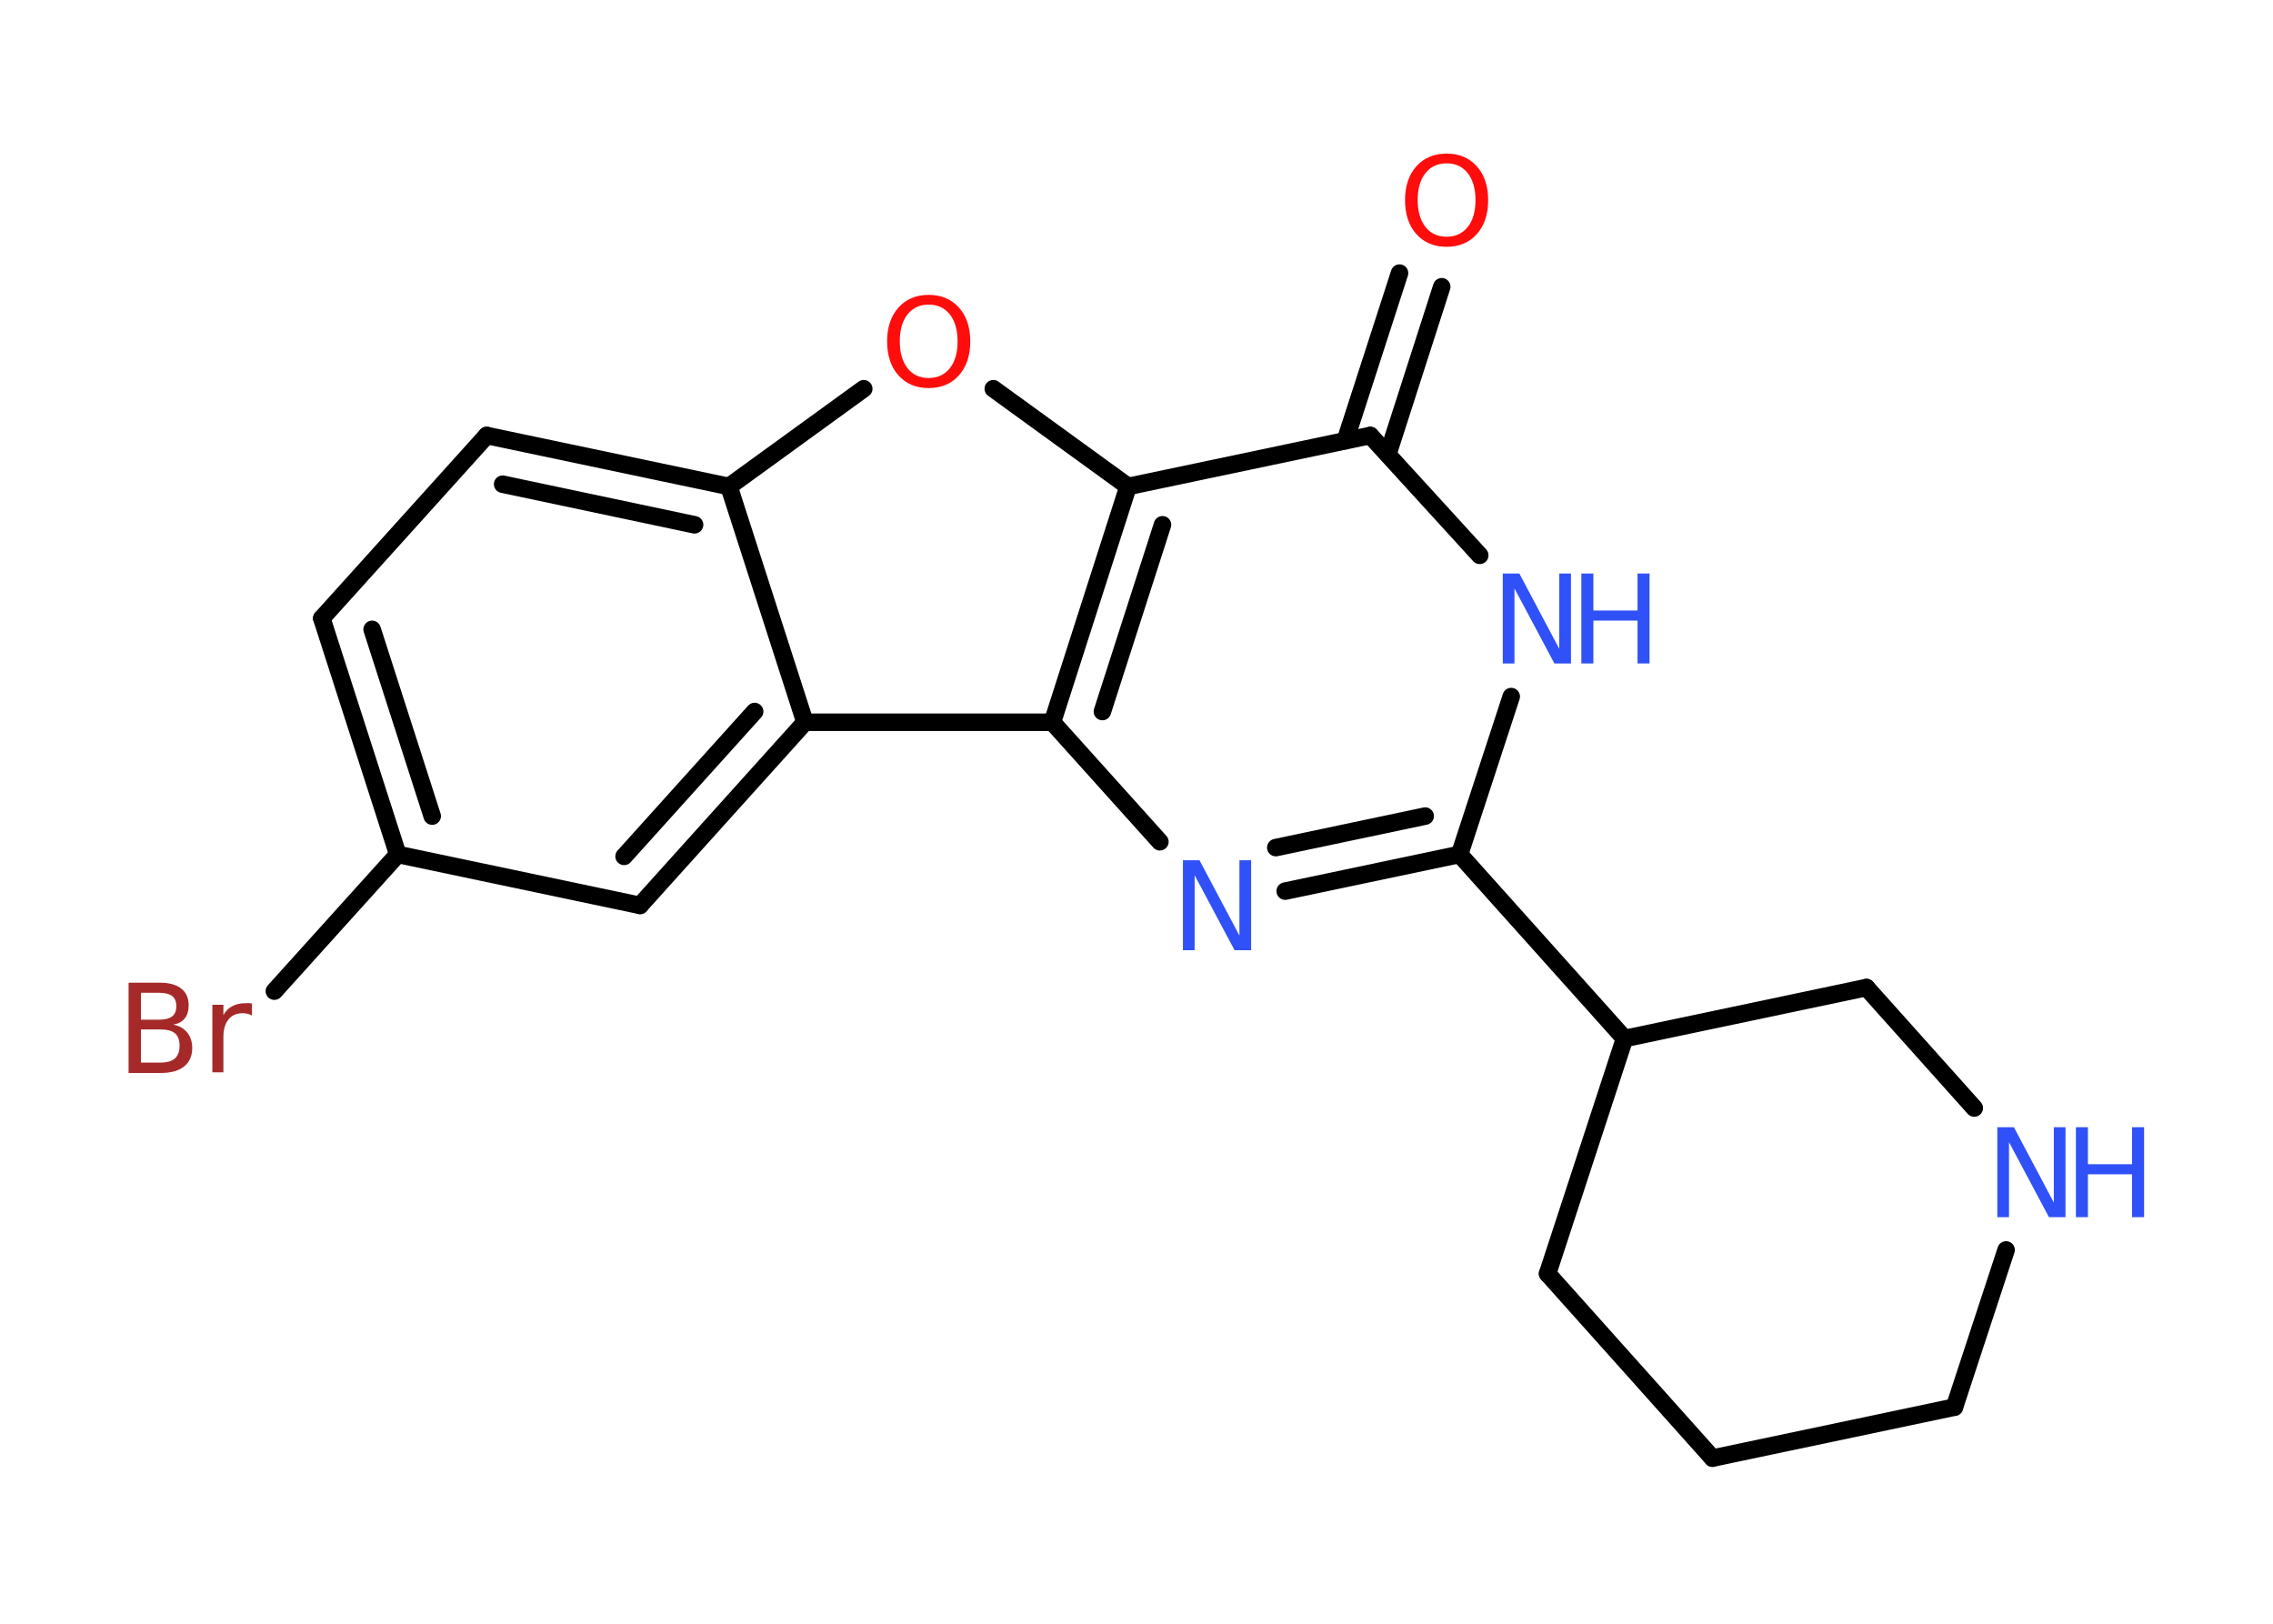 <?xml version='1.0' encoding='UTF-8'?>
<!DOCTYPE svg PUBLIC "-//W3C//DTD SVG 1.1//EN" "http://www.w3.org/Graphics/SVG/1.1/DTD/svg11.dtd">
<svg version='1.2' xmlns='http://www.w3.org/2000/svg' xmlns:xlink='http://www.w3.org/1999/xlink' width='70.0mm' height='50.0mm' viewBox='0 0 70.0 50.0'>
  <desc>Generated by the Chemistry Development Kit (http://github.com/cdk)</desc>
  <g stroke-linecap='round' stroke-linejoin='round' stroke='#000000' stroke-width='.54' fill='#3050F8'>
    <rect x='.0' y='.0' width='70.0' height='50.0' fill='#FFFFFF' stroke='none'/>
    <g id='mol1' class='mol'>
      <g id='mol1bnd1' class='bond'>
        <line x1='44.4' y1='8.83' x2='42.74' y2='13.99'/>
        <line x1='43.1' y1='8.41' x2='41.43' y2='13.57'/>
      </g>
      <line id='mol1bnd2' class='bond' x1='42.2' y1='13.41' x2='45.57' y2='17.1'/>
      <line id='mol1bnd3' class='bond' x1='46.54' y1='21.45' x2='44.95' y2='26.31'/>
      <line id='mol1bnd4' class='bond' x1='44.95' y1='26.31' x2='50.03' y2='31.98'/>
      <line id='mol1bnd5' class='bond' x1='50.03' y1='31.98' x2='47.66' y2='39.22'/>
      <line id='mol1bnd6' class='bond' x1='47.66' y1='39.22' x2='52.74' y2='44.9'/>
      <line id='mol1bnd7' class='bond' x1='52.74' y1='44.9' x2='60.19' y2='43.33'/>
      <line id='mol1bnd8' class='bond' x1='60.19' y1='43.33' x2='61.78' y2='38.49'/>
      <line id='mol1bnd9' class='bond' x1='60.8' y1='34.12' x2='57.48' y2='30.41'/>
      <line id='mol1bnd10' class='bond' x1='50.03' y1='31.98' x2='57.48' y2='30.41'/>
      <g id='mol1bnd11' class='bond'>
        <line x1='39.58' y1='27.44' x2='44.95' y2='26.31'/>
        <line x1='39.29' y1='26.1' x2='43.89' y2='25.13'/>
      </g>
      <line id='mol1bnd12' class='bond' x1='35.72' y1='25.92' x2='32.41' y2='22.24'/>
      <g id='mol1bnd13' class='bond'>
        <line x1='34.74' y1='14.98' x2='32.41' y2='22.24'/>
        <line x1='35.8' y1='16.16' x2='33.95' y2='21.91'/>
      </g>
      <line id='mol1bnd14' class='bond' x1='42.2' y1='13.41' x2='34.74' y2='14.98'/>
      <line id='mol1bnd15' class='bond' x1='34.74' y1='14.98' x2='30.59' y2='11.97'/>
      <line id='mol1bnd16' class='bond' x1='26.6' y1='11.97' x2='22.45' y2='14.98'/>
      <g id='mol1bnd17' class='bond'>
        <line x1='22.45' y1='14.98' x2='14.99' y2='13.41'/>
        <line x1='21.39' y1='16.16' x2='15.48' y2='14.91'/>
      </g>
      <line id='mol1bnd18' class='bond' x1='14.99' y1='13.41' x2='9.91' y2='19.04'/>
      <g id='mol1bnd19' class='bond'>
        <line x1='9.91' y1='19.04' x2='12.25' y2='26.31'/>
        <line x1='11.46' y1='19.38' x2='13.31' y2='25.13'/>
      </g>
      <line id='mol1bnd20' class='bond' x1='12.25' y1='26.31' x2='8.45' y2='30.52'/>
      <line id='mol1bnd21' class='bond' x1='12.25' y1='26.31' x2='19.71' y2='27.88'/>
      <g id='mol1bnd22' class='bond'>
        <line x1='19.71' y1='27.88' x2='24.79' y2='22.24'/>
        <line x1='19.22' y1='26.37' x2='23.24' y2='21.91'/>
      </g>
      <line id='mol1bnd23' class='bond' x1='22.45' y1='14.98' x2='24.79' y2='22.24'/>
      <line id='mol1bnd24' class='bond' x1='32.41' y1='22.24' x2='24.79' y2='22.24'/>
      <path id='mol1atm1' class='atom' d='M44.55 5.03q-.41 .0 -.65 .3q-.24 .3 -.24 .83q.0 .52 .24 .83q.24 .3 .65 .3q.41 .0 .65 -.3q.24 -.3 .24 -.83q.0 -.52 -.24 -.83q-.24 -.3 -.65 -.3zM44.55 4.73q.58 .0 .93 .39q.35 .39 .35 1.04q.0 .66 -.35 1.05q-.35 .39 -.93 .39q-.58 .0 -.93 -.39q-.35 -.39 -.35 -1.05q.0 -.65 .35 -1.04q.35 -.39 .93 -.39z' stroke='none' fill='#FF0D0D'/>
      <g id='mol1atm3' class='atom'>
        <path d='M46.29 17.66h.5l1.23 2.32v-2.32h.36v2.77h-.51l-1.23 -2.31v2.31h-.36v-2.77z' stroke='none'/>
        <path d='M48.7 17.66h.37v1.14h1.36v-1.14h.37v2.77h-.37v-1.32h-1.36v1.32h-.37v-2.77z' stroke='none'/>
      </g>
      <g id='mol1atm9' class='atom'>
        <path d='M61.52 34.71h.5l1.23 2.32v-2.32h.36v2.77h-.51l-1.23 -2.31v2.31h-.36v-2.77z' stroke='none'/>
        <path d='M63.93 34.71h.37v1.14h1.36v-1.14h.37v2.77h-.37v-1.32h-1.36v1.32h-.37v-2.77z' stroke='none'/>
      </g>
      <path id='mol1atm11' class='atom' d='M36.44 26.49h.5l1.23 2.32v-2.32h.36v2.77h-.51l-1.23 -2.31v2.31h-.36v-2.77z' stroke='none'/>
      <path id='mol1atm14' class='atom' d='M28.6 9.38q-.41 .0 -.65 .3q-.24 .3 -.24 .83q.0 .52 .24 .83q.24 .3 .65 .3q.41 .0 .65 -.3q.24 -.3 .24 -.83q.0 -.52 -.24 -.83q-.24 -.3 -.65 -.3zM28.6 9.08q.58 .0 .93 .39q.35 .39 .35 1.04q.0 .66 -.35 1.05q-.35 .39 -.93 .39q-.58 .0 -.93 -.39q-.35 -.39 -.35 -1.05q.0 -.65 .35 -1.04q.35 -.39 .93 -.39z' stroke='none' fill='#FF0D0D'/>
      <path id='mol1atm19' class='atom' d='M4.34 31.7v1.02h.6q.31 .0 .45 -.13q.14 -.13 .14 -.39q.0 -.26 -.14 -.38q-.14 -.12 -.45 -.12h-.6zM4.34 30.57v.83h.55q.27 .0 .41 -.1q.13 -.1 .13 -.32q.0 -.21 -.13 -.31q-.13 -.1 -.41 -.1h-.55zM3.97 30.26h.95q.43 .0 .66 .18q.23 .18 .23 .51q.0 .26 -.12 .41q-.12 .15 -.35 .19q.28 .06 .43 .25q.15 .19 .15 .47q.0 .37 -.25 .57q-.25 .2 -.72 .2h-.99v-2.77zM7.76 31.27q-.06 -.03 -.13 -.05q-.07 -.02 -.15 -.02q-.29 .0 -.44 .19q-.16 .19 -.16 .54v1.09h-.34v-2.08h.34v.32q.1 -.19 .28 -.28q.17 -.09 .42 -.09q.04 .0 .08 .0q.04 .0 .1 .01v.35z' stroke='none' fill='#A62929'/>
    </g>
  </g>
</svg>
